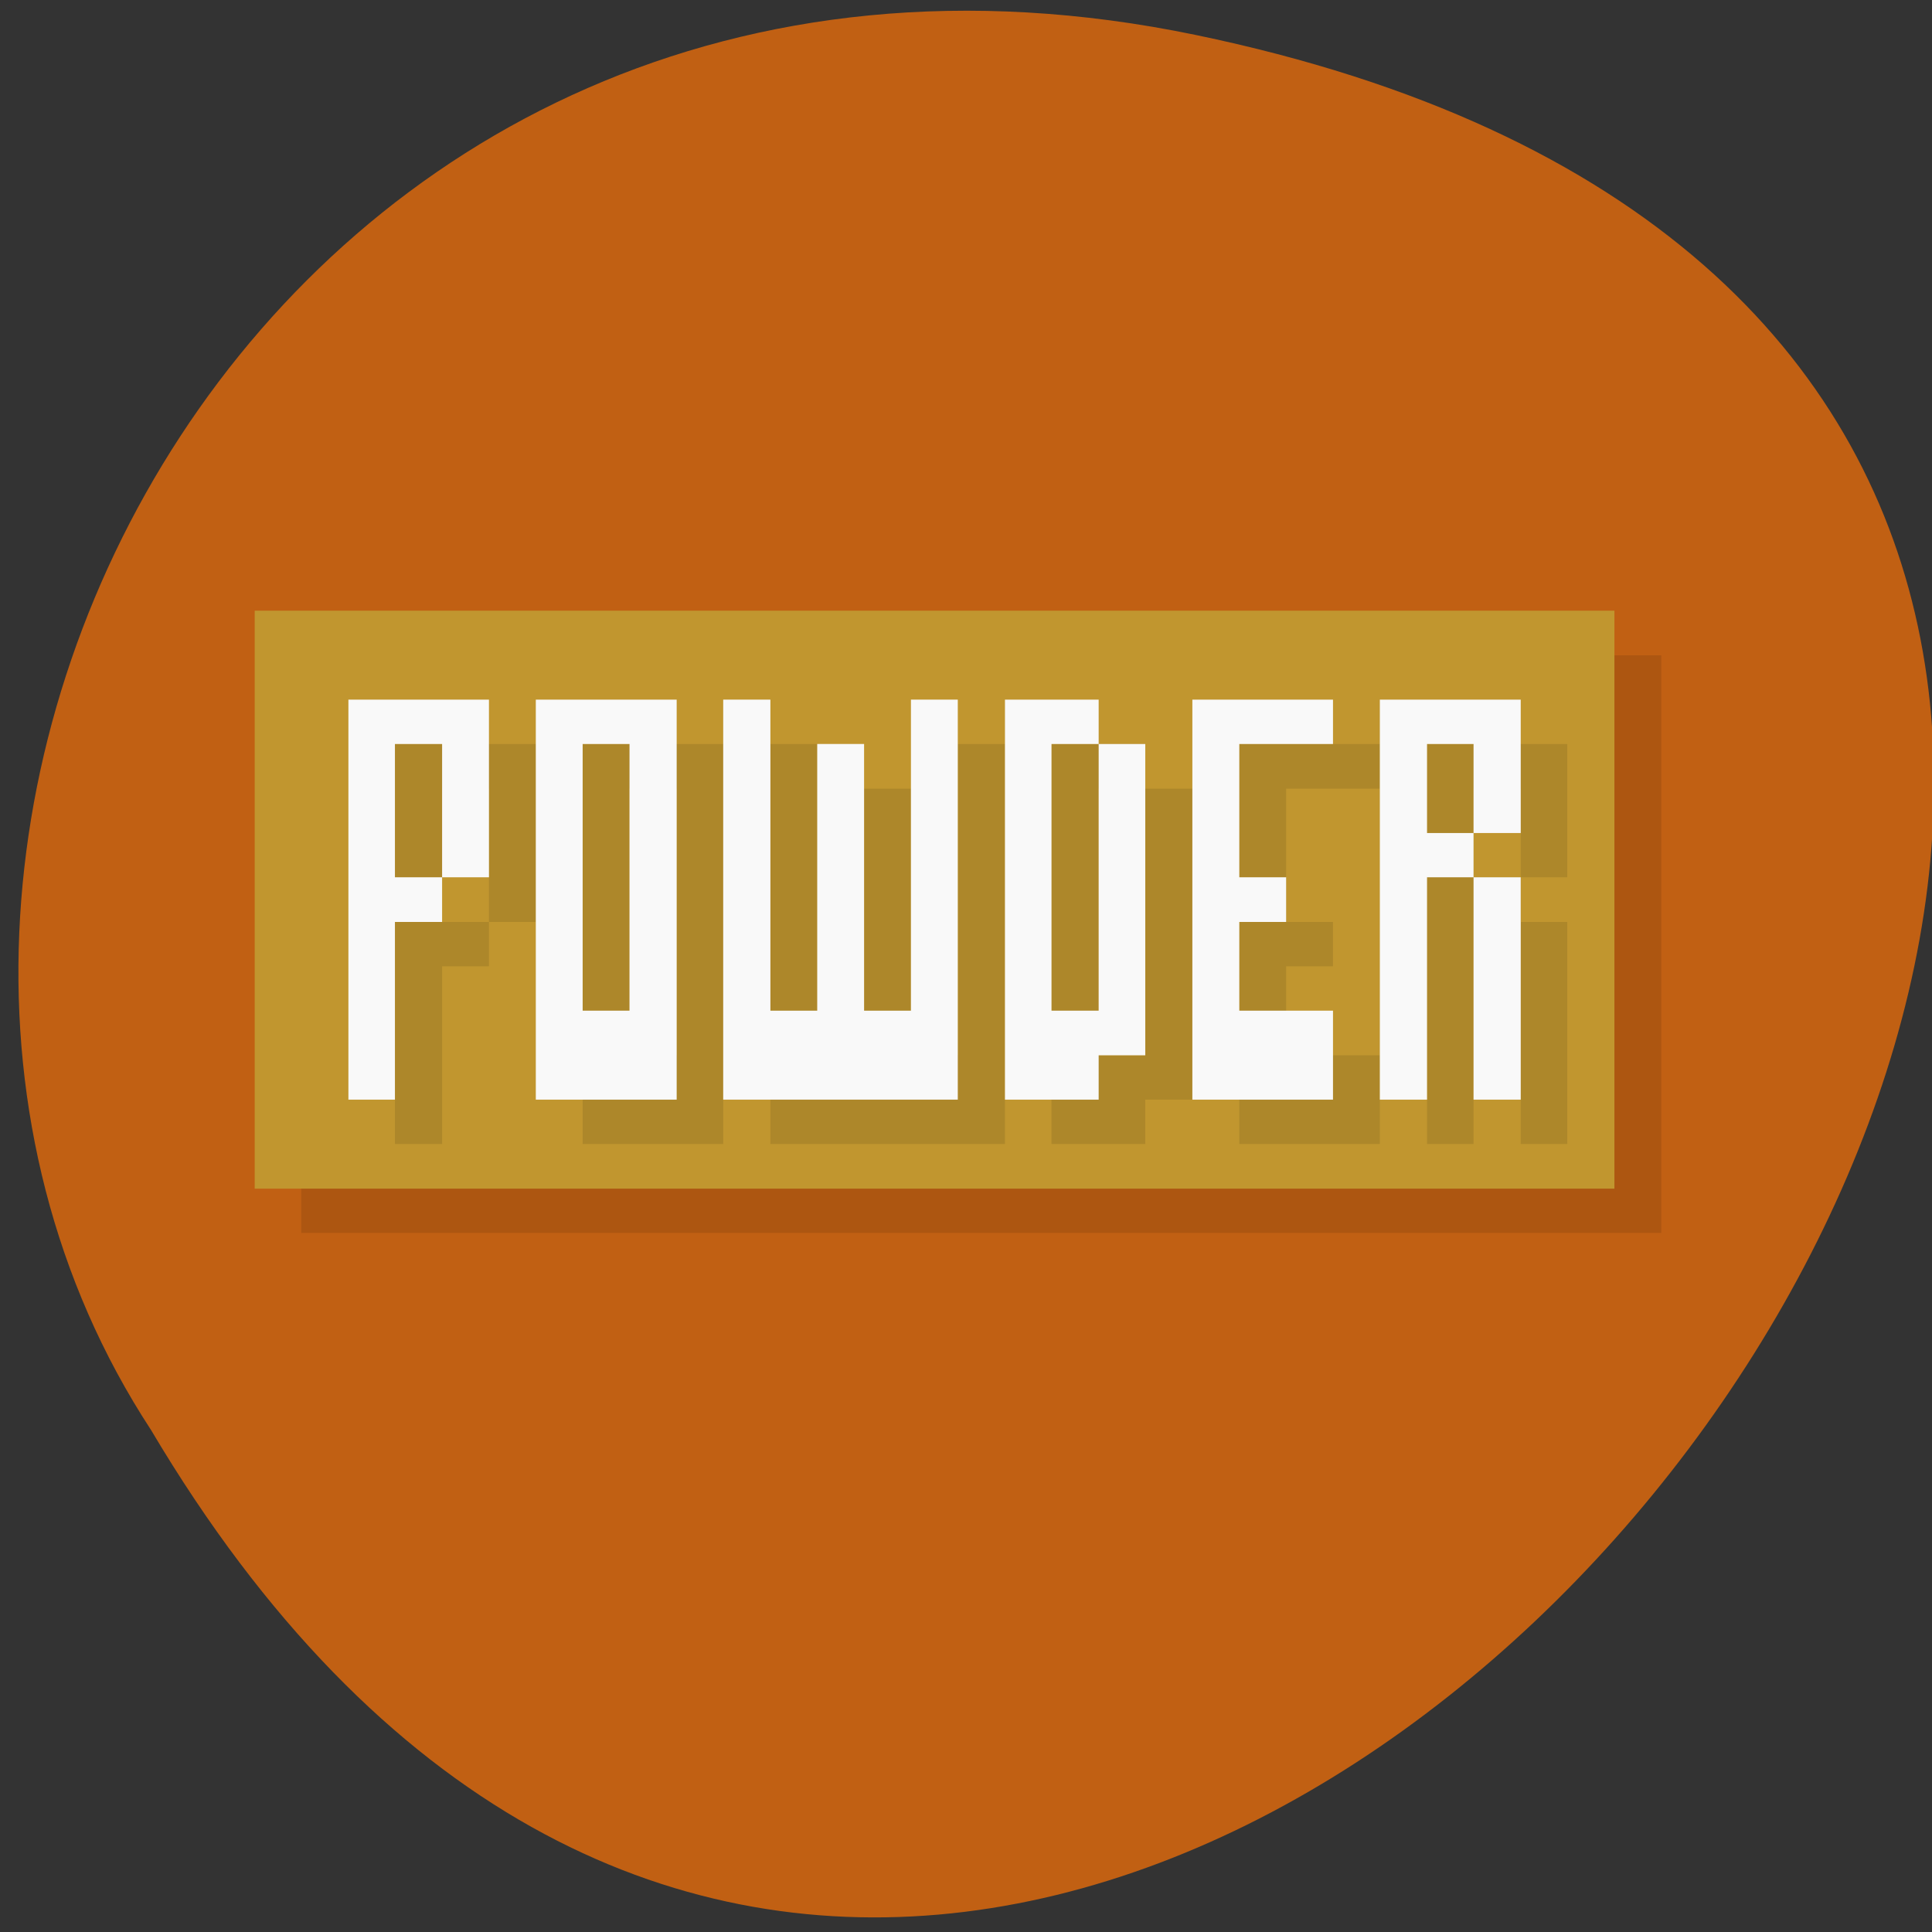 
<svg xmlns="http://www.w3.org/2000/svg" xmlns:xlink="http://www.w3.org/1999/xlink" width="24px" height="24px" viewBox="0 0 24 24" version="1.1">
<rect x="0" y="0" width="24" height="24" fill="#333333" stroke="none"/>
<g id="surface1">
<path style=" stroke:none;fill-rule:nonzero;fill:rgb(75.686%,37.647%,7.451%);fill-opacity:1;" d="M 14.852 0.434 C 37.148 5.059 13.211 36.875 1.875 17.762 C -2.984 10.336 3.379 -1.945 14.852 0.434 Z M 14.852 0.434 "/>
<path style=" stroke:none;fill-rule:nonzero;fill:rgb(0%,0%,0%);fill-opacity:0.102;" d="M 3.742 8.141 L 20.637 8.141 L 20.637 15.316 L 3.742 15.316 Z M 3.742 8.141 "/>
<path style=" stroke:none;fill-rule:nonzero;fill:rgb(75.686%,58.824%,18.431%);fill-opacity:1;" d="M 3.164 7.586 L 20.055 7.586 L 20.055 14.766 L 3.164 14.766 Z M 3.164 7.586 "/>
<path style=" stroke:none;fill-rule:nonzero;fill:rgb(0%,0%,0%);fill-opacity:0.102;" d="M 4.906 9.242 L 4.906 14.211 L 5.492 14.211 L 5.492 12.004 L 6.074 12.004 L 6.074 11.453 L 5.492 11.453 L 5.492 9.797 L 6.074 9.797 L 6.074 11.453 L 6.656 11.453 L 6.656 9.242 Z M 7.238 9.242 L 7.238 14.211 L 8.984 14.211 L 8.984 9.242 Z M 9.57 9.242 C 9.57 10.898 9.57 12.555 9.57 14.211 L 12.484 14.211 C 12.484 12.555 12.484 10.898 12.484 9.242 L 11.898 9.242 L 11.898 13.109 L 11.316 13.109 L 11.316 9.797 L 10.734 9.797 L 10.734 13.109 L 10.152 13.109 L 10.152 9.242 Z M 13.062 9.242 L 13.062 14.211 L 14.227 14.211 L 14.227 13.66 L 14.812 13.66 L 14.812 9.797 L 14.227 9.797 L 14.227 13.109 L 13.648 13.109 L 13.648 9.797 L 14.227 9.797 L 14.227 9.242 Z M 15.395 9.242 L 15.395 14.211 L 17.141 14.211 L 17.141 13.109 L 15.977 13.109 L 15.977 12.004 L 16.559 12.004 L 16.559 11.453 L 15.977 11.453 L 15.977 9.797 L 17.141 9.797 L 17.141 9.242 Z M 17.727 9.242 L 17.727 14.211 L 18.305 14.211 L 18.305 11.453 L 18.891 11.453 L 18.891 10.898 L 18.305 10.898 L 18.305 9.797 L 18.891 9.797 L 18.891 10.898 L 19.469 10.898 L 19.469 9.242 Z M 18.891 11.453 L 18.891 14.211 L 19.469 14.211 L 19.469 11.453 Z M 7.82 9.797 L 8.406 9.797 L 8.406 13.109 L 7.82 13.109 Z M 7.82 9.797 "/>
<path style=" stroke:none;fill-rule:nonzero;fill:rgb(97.647%,97.647%,97.647%);fill-opacity:1;" d="M 4.328 8.691 L 4.328 13.66 L 4.906 13.66 L 4.906 11.453 L 5.492 11.453 L 5.492 10.898 L 4.906 10.898 L 4.906 9.242 L 5.492 9.242 L 5.492 10.898 L 6.074 10.898 C 6.074 10.164 6.074 9.426 6.074 8.691 C 5.492 8.691 4.906 8.691 4.328 8.691 Z M 4.328 8.691 "/>
<path style=" stroke:none;fill-rule:nonzero;fill:rgb(97.647%,97.647%,97.647%);fill-opacity:1;" d="M 6.656 8.691 L 6.656 13.66 C 7.238 13.66 7.82 13.66 8.406 13.66 L 8.406 8.691 C 7.82 8.691 7.238 8.691 6.656 8.691 Z M 7.238 9.242 L 7.82 9.242 L 7.82 12.555 L 7.238 12.555 Z M 7.238 9.242 "/>
<path style=" stroke:none;fill-rule:nonzero;fill:rgb(97.647%,97.647%,97.647%);fill-opacity:1;" d="M 8.984 8.691 L 8.984 13.66 L 11.898 13.66 L 11.898 8.691 L 11.316 8.691 L 11.316 12.555 L 10.734 12.555 L 10.734 9.242 L 10.152 9.242 L 10.152 12.555 L 9.57 12.555 L 9.57 8.691 Z M 8.984 8.691 "/>
<path style=" stroke:none;fill-rule:nonzero;fill:rgb(97.647%,97.647%,97.647%);fill-opacity:1;" d="M 12.484 8.691 L 12.484 13.66 C 12.867 13.66 13.258 13.66 13.648 13.66 L 13.648 13.109 L 14.227 13.109 L 14.227 9.242 L 13.648 9.242 L 13.648 12.555 L 13.062 12.555 L 13.062 9.242 L 13.648 9.242 L 13.648 8.691 C 13.258 8.691 12.867 8.691 12.484 8.691 Z M 12.484 8.691 "/>
<path style=" stroke:none;fill-rule:nonzero;fill:rgb(97.647%,97.647%,97.647%);fill-opacity:1;" d="M 14.812 8.691 C 14.812 10.348 14.812 12.004 14.812 13.66 L 16.559 13.66 L 16.559 12.555 L 15.395 12.555 L 15.395 11.453 L 15.977 11.453 L 15.977 10.898 L 15.395 10.898 L 15.395 9.242 L 16.559 9.242 L 16.559 8.691 Z M 14.812 8.691 "/>
<path style=" stroke:none;fill-rule:nonzero;fill:rgb(97.647%,97.647%,97.647%);fill-opacity:1;" d="M 17.141 8.691 L 17.141 13.66 L 17.727 13.66 L 17.727 10.898 L 18.305 10.898 L 18.305 10.348 L 17.727 10.348 L 17.727 9.242 L 18.305 9.242 L 18.305 10.348 L 18.891 10.348 C 18.891 9.797 18.891 9.242 18.891 8.691 C 18.305 8.691 17.727 8.691 17.141 8.691 Z M 18.305 10.898 L 18.305 13.66 L 18.891 13.66 L 18.891 10.898 Z M 18.305 10.898 "/>
</g>
</svg>
